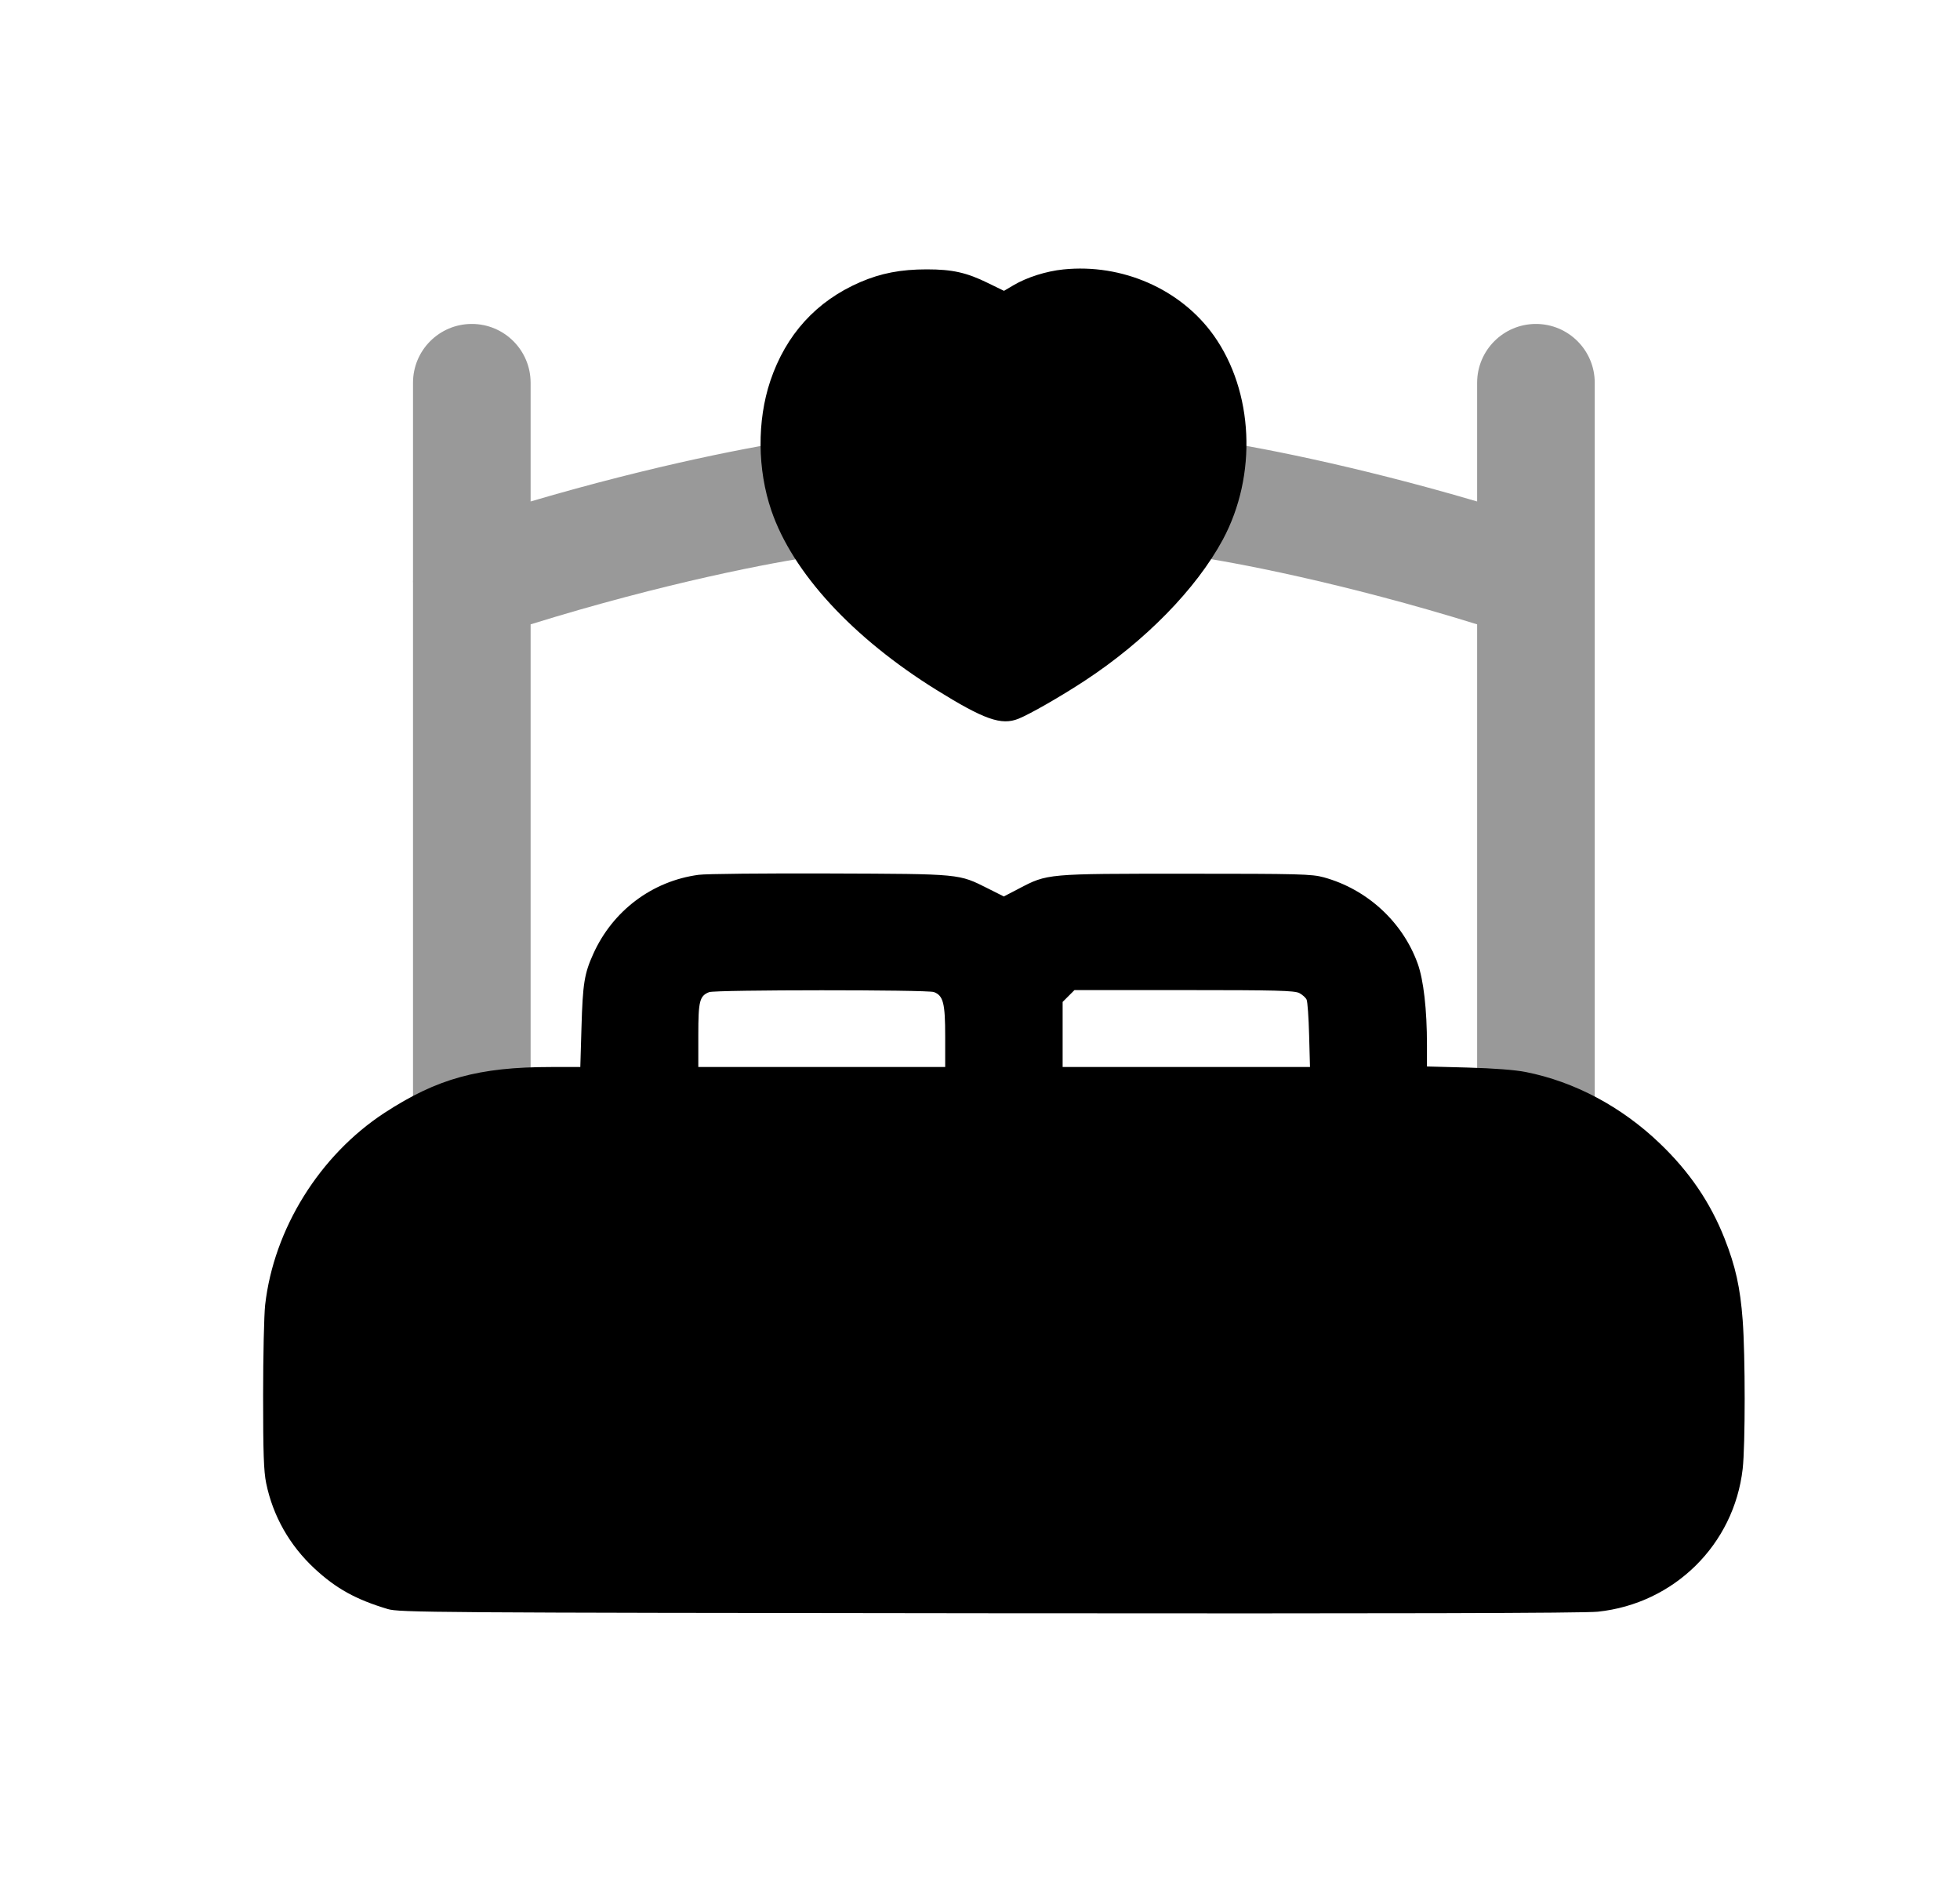 <svg width="25" height="24" viewBox="0 0 25 24" fill="none" xmlns="http://www.w3.org/2000/svg">
<g opacity="0.4">
<path d="M6.768 4.881C6.768 4.467 6.432 4.131 6.018 4.131C5.603 4.131 5.268 4.467 5.268 4.881V7.398C5.267 7.409 5.267 7.421 5.268 7.432V14.119C5.268 14.533 5.603 14.869 6.018 14.869C6.432 14.869 6.768 14.533 6.768 14.119V7.962C8.479 7.43 9.901 7.162 10.409 7.093C10.819 7.037 11.107 6.66 11.052 6.249C10.996 5.839 10.619 5.551 10.208 5.606C9.664 5.68 8.358 5.927 6.768 6.395V4.881Z" fill="black"/>
<path d="M20.341 4.881C20.341 4.467 20.005 4.131 19.591 4.131C19.177 4.131 18.841 4.467 18.841 4.881V6.395C17.25 5.927 15.945 5.68 15.401 5.606C14.991 5.551 14.613 5.839 14.557 6.249C14.502 6.66 14.79 7.037 15.2 7.093C15.708 7.162 17.129 7.43 18.841 7.962V14.119C18.841 14.533 19.177 14.869 19.591 14.869C20.005 14.869 20.341 14.533 20.341 14.119V7.457C20.342 7.429 20.342 7.401 20.341 7.373V4.881Z" fill="black"/>
</g>
<path fill-rule="evenodd" clip-rule="evenodd" d="M13.563 3.436C13.345 3.458 13.099 3.536 12.928 3.637L12.806 3.709L12.605 3.611C12.329 3.475 12.148 3.435 11.82 3.435C11.491 3.435 11.236 3.484 10.972 3.598C10.412 3.84 10.024 4.267 9.825 4.859C9.655 5.367 9.66 5.988 9.839 6.511C10.11 7.304 10.875 8.134 11.946 8.799C12.555 9.177 12.772 9.253 12.99 9.166C13.137 9.107 13.528 8.883 13.833 8.683C14.607 8.176 15.258 7.51 15.597 6.882C16.039 6.06 15.991 4.993 15.48 4.276C15.059 3.686 14.313 3.359 13.563 3.436ZM8.911 11.156C8.319 11.235 7.815 11.614 7.567 12.165C7.453 12.416 7.433 12.546 7.417 13.097L7.402 13.607H7.03C6.106 13.607 5.577 13.753 4.905 14.191C4.077 14.732 3.492 15.672 3.382 16.641C3.368 16.769 3.356 17.289 3.356 17.797C3.356 18.529 3.364 18.762 3.395 18.914C3.482 19.334 3.693 19.706 4.011 20.002C4.287 20.258 4.538 20.397 4.945 20.519C5.09 20.563 5.494 20.566 12.612 20.573C17.767 20.578 20.205 20.572 20.381 20.553C21.355 20.45 22.117 19.697 22.228 18.732C22.262 18.433 22.262 17.284 22.228 16.835C22.197 16.42 22.137 16.149 21.997 15.794C21.816 15.335 21.548 14.941 21.171 14.581C20.683 14.113 20.083 13.794 19.462 13.671C19.328 13.644 19.051 13.623 18.724 13.614L18.201 13.6L18.201 13.326C18.201 12.873 18.158 12.496 18.082 12.286C17.89 11.756 17.438 11.34 16.885 11.188C16.732 11.146 16.575 11.142 15.129 11.142C13.345 11.142 13.362 11.14 12.994 11.333L12.804 11.432L12.605 11.332C12.223 11.141 12.272 11.145 10.585 11.139C9.754 11.136 9.001 11.143 8.911 11.156ZM11.912 12.651C12.032 12.697 12.056 12.792 12.056 13.219V13.607H10.482H8.907V13.2C8.907 12.764 8.923 12.701 9.045 12.652C9.122 12.621 11.83 12.62 11.912 12.651ZM16.573 12.664C16.613 12.685 16.655 12.723 16.666 12.748C16.678 12.773 16.692 12.977 16.698 13.201L16.709 13.607H15.132H13.554V13.192V12.777L13.629 12.702L13.705 12.626H15.102C16.278 12.626 16.512 12.632 16.573 12.664Z" fill="black"/>
</svg>